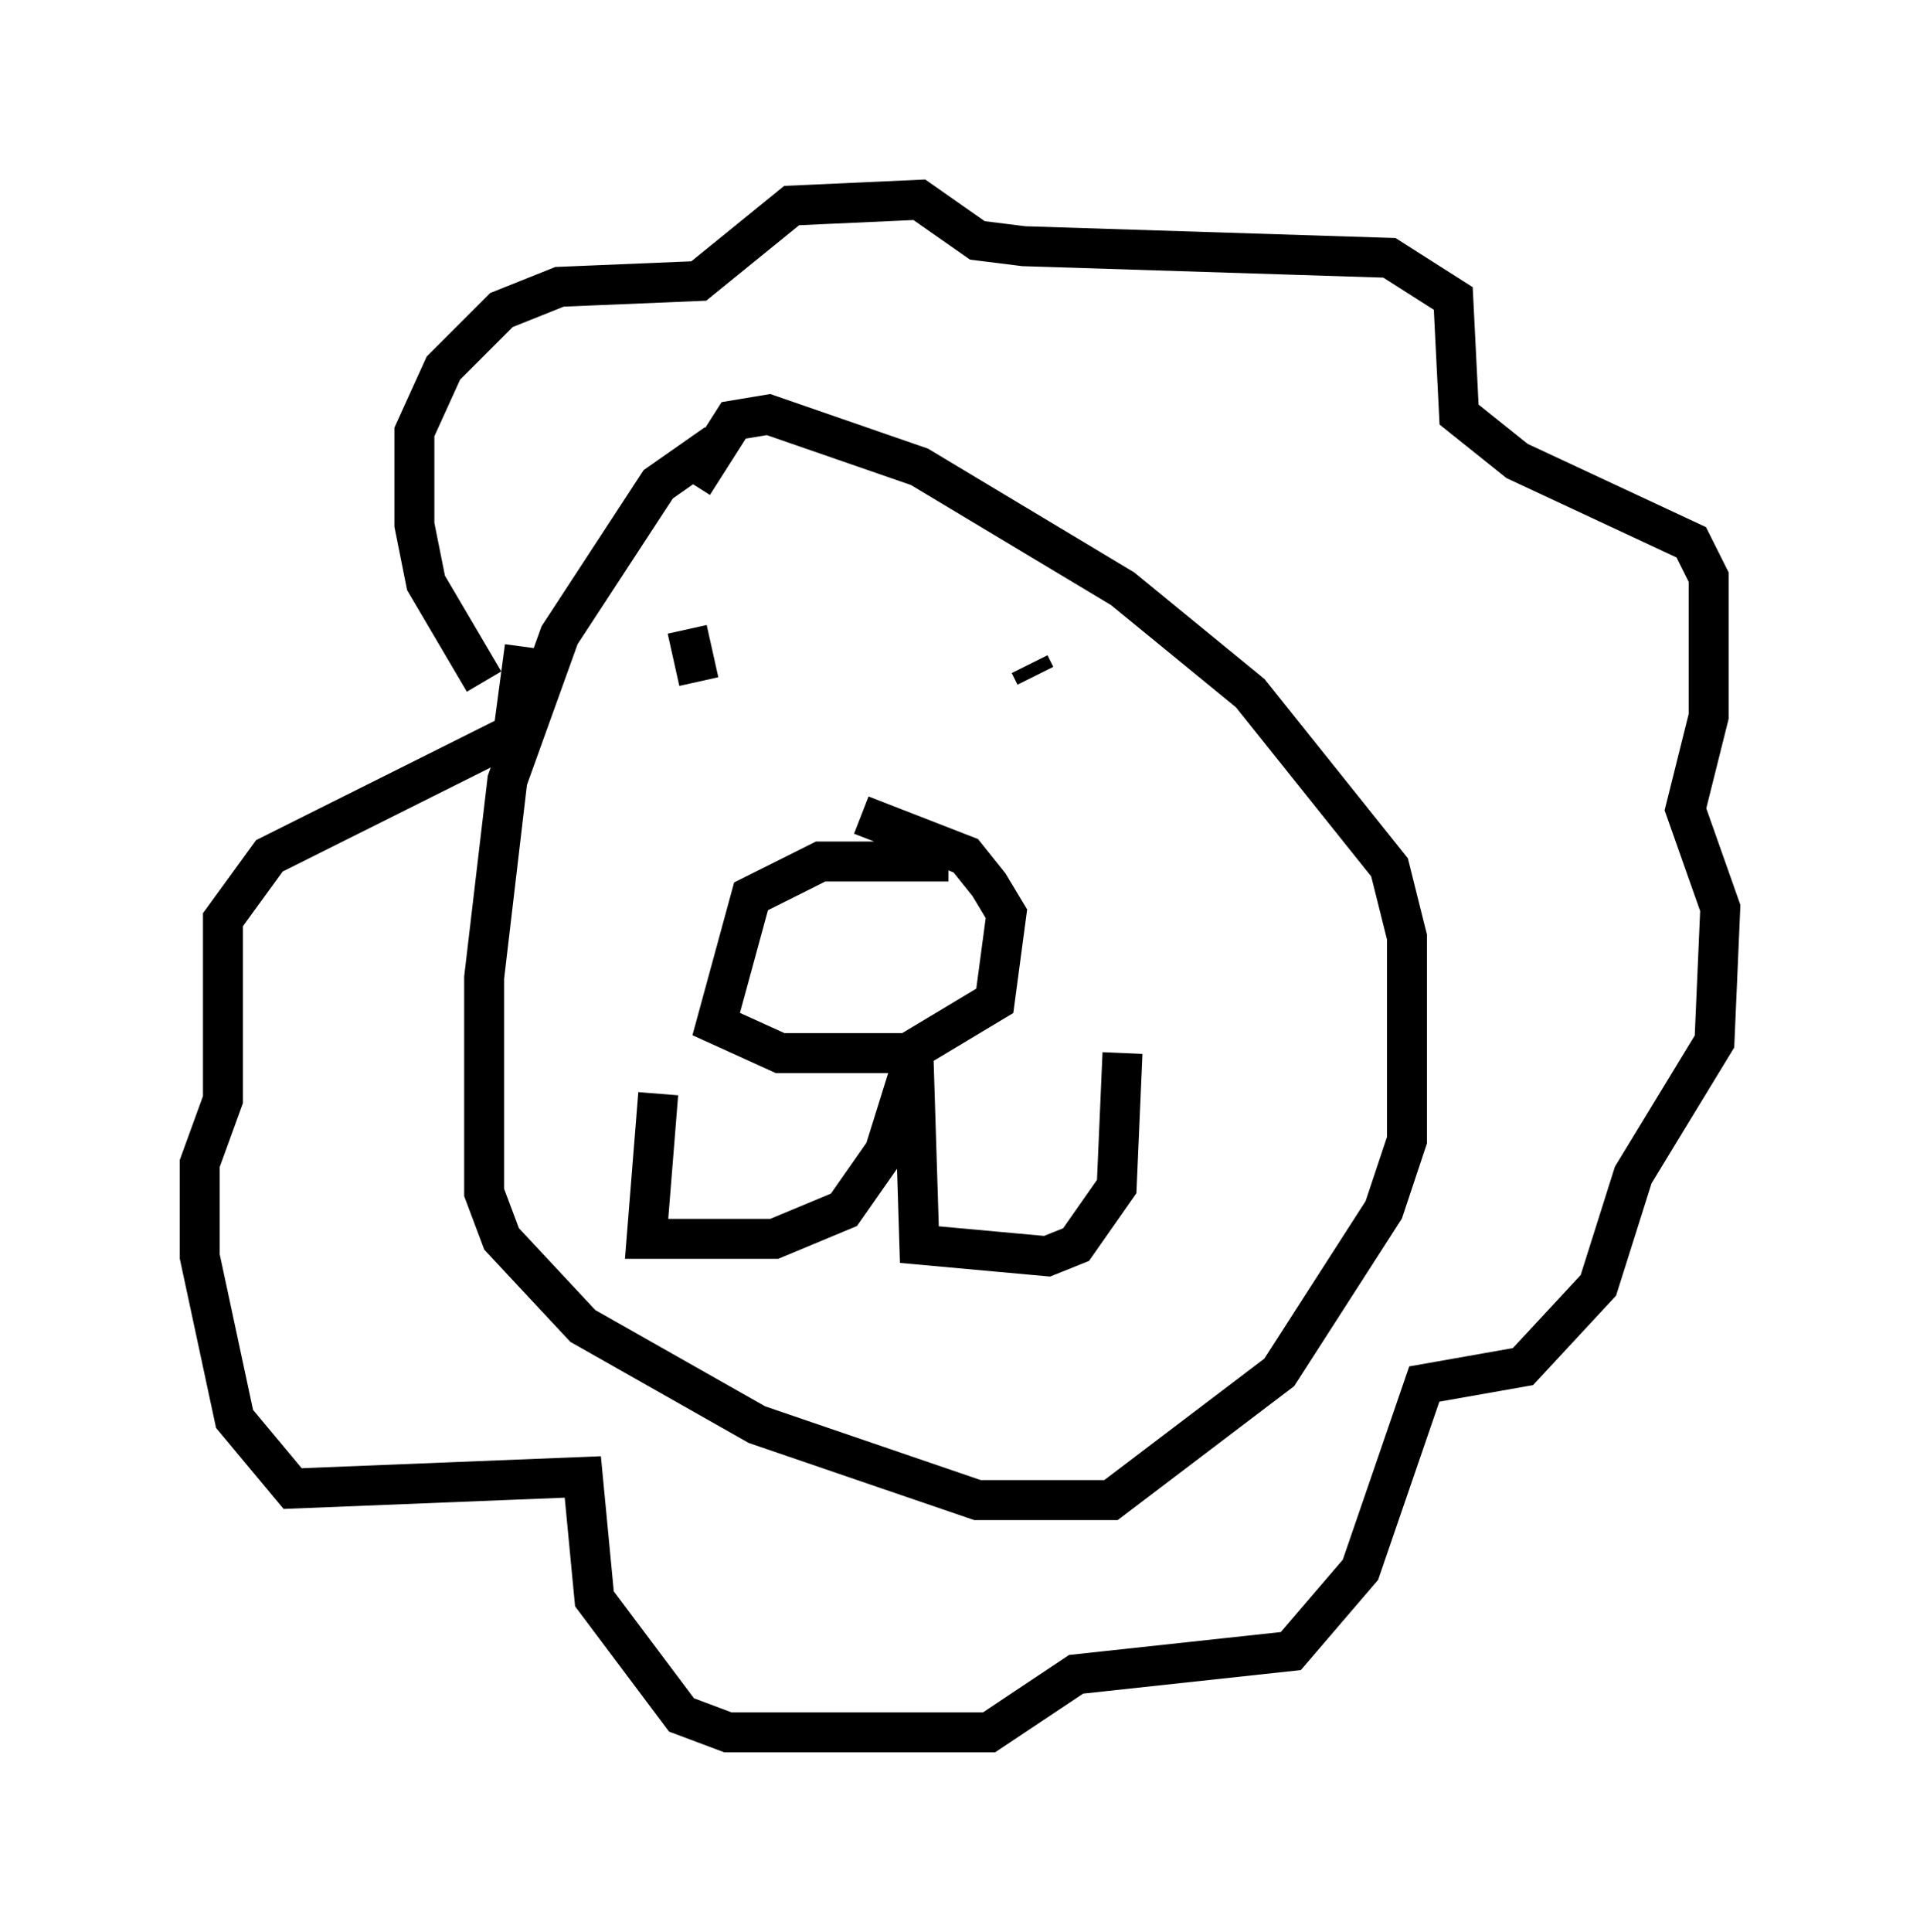 <?xml version="1.0" encoding="utf-8" ?>
<svg baseProfile="full" height="48.346" version="1.1" width="48.056" xmlns="http://www.w3.org/2000/svg" xmlns:ev="http://www.w3.org/2001/xml-events" xmlns:xlink="http://www.w3.org/1999/xlink"><defs /><rect fill="white" height="48.346" width="48.056" x="0" y="0" /><path d="M20.397, 10.665 m-2.469, 0.436 l-1.453, 1.017 -2.469, 3.777 l-1.307, 3.631 -0.581, 4.939 l0.0, 5.374 0.436, 1.162 l2.034, 2.179 4.358, 2.469 l5.52, 1.888 3.341, 0.0 l4.212, -3.196 2.615, -4.067 l0.581, -1.743 0.0, -5.084 l-0.436, -1.743 -3.486, -4.358 l-3.196, -2.615 -5.084, -3.05 l-3.777, -1.307 -0.872, 0.145 l-1.017, 1.598 m-0.872, 15.251 l-0.291, 3.631 3.196, 0.0 l1.743, -0.726 1.017, -1.453 l0.726, -2.324 0.145, 4.648 l3.196, 0.291 0.726, -0.291 l1.017, -1.453 0.145, -3.341 m-4.358, -4.793 l-3.196, 0.0 -1.743, 0.872 l-0.872, 3.196 1.598, 0.726 l3.196, 0.0 2.179, -1.307 l0.291, -2.179 -0.436, -0.726 l-0.581, -0.726 -2.615, -1.017 m-4.358, -4.648 l0.291, 1.307 m8.279, -0.436 l0.145, 0.291 m-13.799, 0.145 l-1.453, -2.469 -0.291, -1.453 l0.0, -2.324 0.726, -1.598 l1.453, -1.453 1.453, -0.581 l3.486, -0.145 2.324, -1.888 l3.196, -0.145 1.453, 1.017 l1.162, 0.145 9.151, 0.291 l1.598, 1.017 0.145, 2.905 l1.453, 1.162 4.358, 2.034 l0.436, 0.872 0.0, 3.486 l-0.581, 2.324 0.872, 2.469 l-0.145, 3.341 -2.034, 3.341 l-0.872, 2.76 -1.888, 2.034 l-2.469, 0.436 -1.598, 4.648 l-1.743, 2.034 -5.374, 0.581 l-2.179, 1.453 -6.536, 0.0 l-1.162, -0.436 -2.179, -2.905 l-0.291, -3.05 -7.263, 0.291 l-1.453, -1.743 -0.872, -4.067 l0.0, -2.324 0.581, -1.598 l0.0, -4.503 1.162, -1.598 l6.101, -3.05 0.291, -2.179 " fill="none" stroke="black" stroke-width="1" /></svg>
